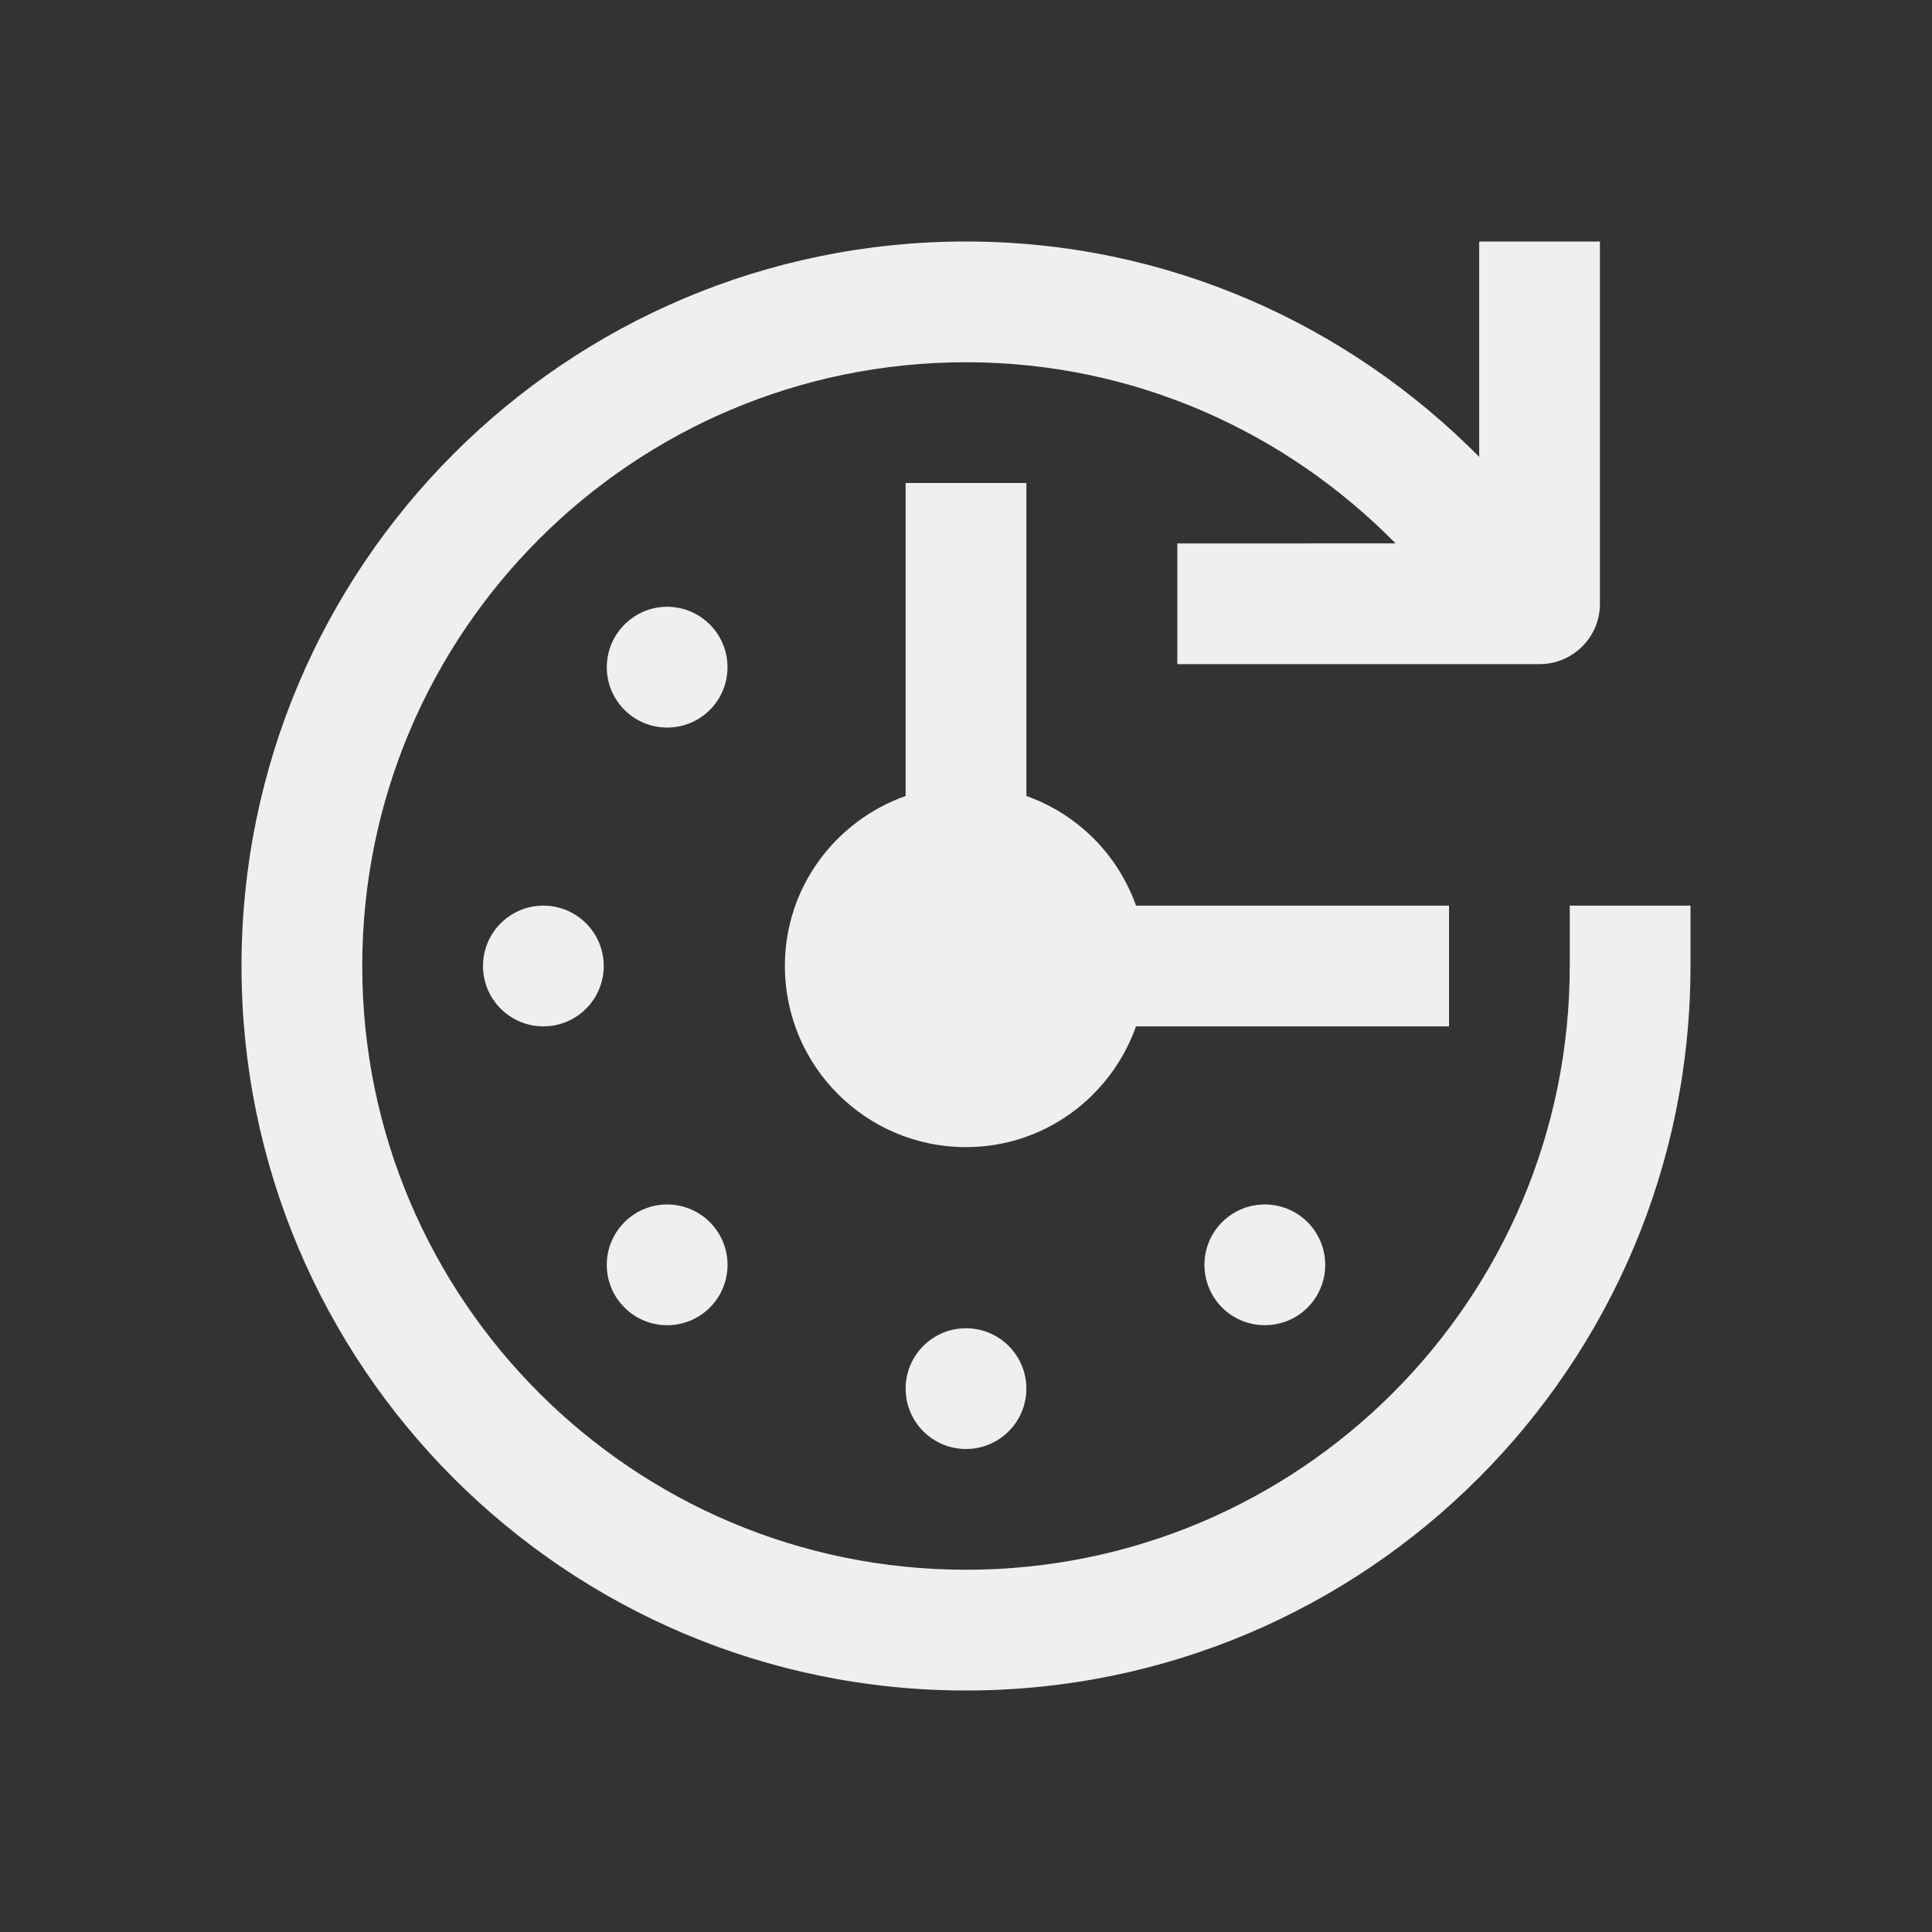 <svg width="24" height="24" viewBox="0 0 24 24" fill="none" xmlns="http://www.w3.org/2000/svg">
<rect x="0" y="0" width="24" height="24" fill="#333333" stroke="none"/>
<path d="M19.5 11.25V12C19.5 16.142 16.142 19.5 12 19.5C7.858 19.5 4.5 16.142 4.5 12C4.5 7.858 7.858 4.5 12 4.5C14.093 4.5 15.976 5.367 17.336 6.75L14.625 6.751V8.25H19.125C19.539 8.25 19.875 7.915 19.875 7.5V3H18.375V5.675C16.746 4.03 14.499 3 12 3C7.03 3 3 7.03 3 12C3 16.971 7.03 21 12 21C16.971 21 21 16.971 21 12V11.25H19.5Z" fill="#EFEFEF"/>
<path d="M6.75 12.75C7.164 12.75 7.5 12.414 7.5 12C7.5 11.586 7.164 11.25 6.75 11.25C6.336 11.25 6 11.586 6 12C6 12.414 6.336 12.75 6.75 12.75Z" fill="#EFEFEF"/>
<path d="M12.75 17.25C12.75 17.664 12.414 18 12 18C11.586 18 11.25 17.664 11.25 17.25C11.25 16.836 11.586 16.5 12 16.5C12.414 16.5 12.75 16.836 12.75 17.25Z" fill="#EFEFEF"/>
<path d="M16.243 15.182C16.535 15.475 16.536 15.949 16.243 16.243C15.95 16.535 15.475 16.535 15.181 16.243C14.889 15.949 14.889 15.475 15.181 15.182C15.475 14.889 15.949 14.889 16.243 15.182Z" fill="#EFEFEF"/>
<path d="M8.818 8.819C9.111 8.526 9.11 8.05 8.818 7.758C8.525 7.464 8.051 7.464 7.758 7.758C7.465 8.05 7.464 8.526 7.758 8.819C8.05 9.111 8.525 9.111 8.818 8.819Z" fill="#EFEFEF"/>
<path d="M7.758 15.182C8.05 14.889 8.525 14.889 8.818 15.182C9.111 15.475 9.111 15.95 8.818 16.243C8.525 16.536 8.05 16.535 7.758 16.243C7.464 15.95 7.464 15.475 7.758 15.182Z" fill="#EFEFEF"/>
<path d="M14.112 11.25H18V12.75H14.112C13.802 13.622 12.978 14.25 12 14.25C10.757 14.25 9.75 13.242 9.75 12C9.75 11.021 10.378 10.197 11.25 9.888V6H12.75V9.888C13.386 10.114 13.886 10.614 14.112 11.25Z" fill="#EFEFEF"/>
</svg>
